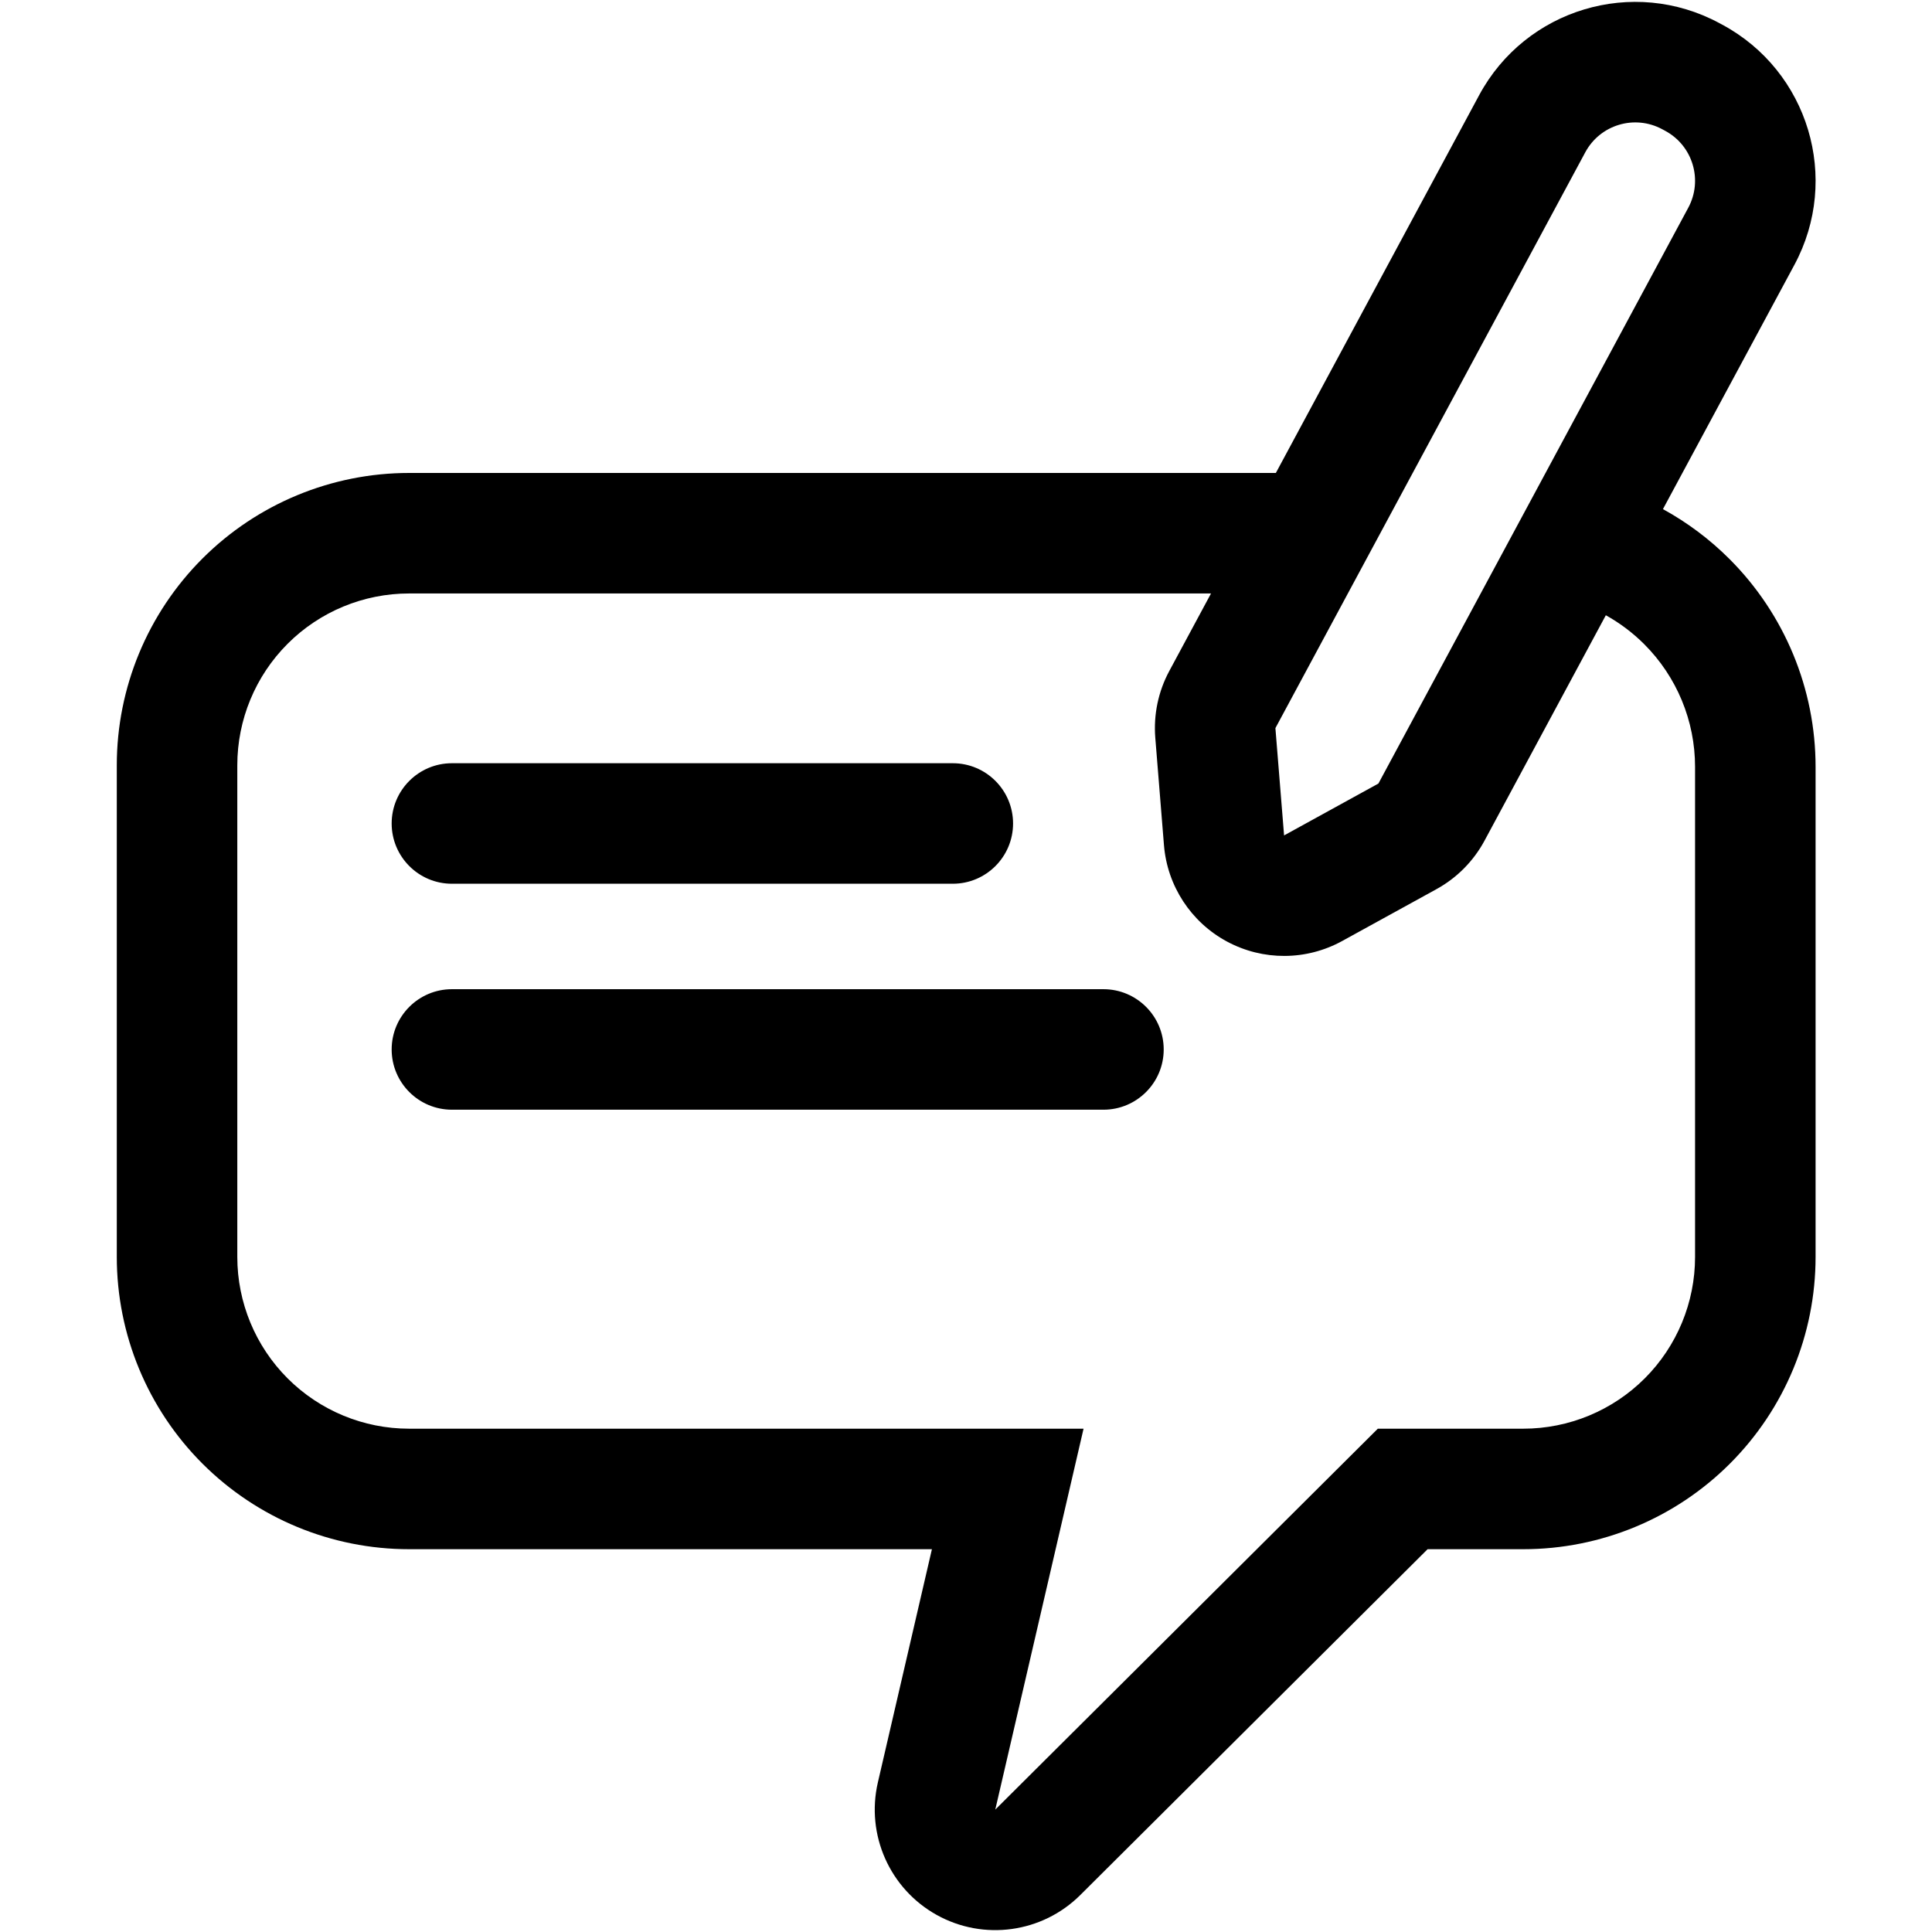 <svg xmlns="http://www.w3.org/2000/svg" fill-rule="evenodd" stroke-linejoin="round" stroke-miterlimit="2" clip-rule="evenodd" viewBox="0 0 513 513" id="comment"><rect width="512" height="512" x=".551" y=".5" fill="none"></rect><clipPath id="a"><rect width="512" height="512" x=".551" y=".5"></rect></clipPath><g clip-path="url(#a)"><path d="M338.776,125.583l53.977,-100.306c12.322,-22.896 40.872,-31.47 63.768,-19.148c0.264,0.142 0.528,0.284 0.792,0.426c22.897,12.321 31.47,40.871 19.149,63.768l-34.905,64.863c6.433,3.526 12.393,7.971 17.674,13.252c14.634,14.634 22.855,34.482 22.855,55.177c0,38.151 0,92.095 0,130.129c0,20.584 -8.177,40.325 -22.732,54.88c-14.555,14.555 -34.296,22.732 -54.88,22.732l-25.408,0l-92.215,91.821c-10.11,10.068 -25.665,12.225 -38.134,5.289c-12.469,-6.936 -18.84,-21.29 -15.618,-35.19l14.35,-61.92l-138.827,0c-20.584,0 -40.325,-8.177 -54.88,-22.732c-14.555,-14.555 -22.732,-34.296 -22.732,-54.88l0,-130.548c0,-20.584 8.177,-40.325 22.732,-54.881c14.555,-14.555 34.296,-22.732 54.88,-22.732l230.154,0Zm-17.219,32l-212.935,0c-12.097,0 -23.698,4.806 -32.252,13.36c-8.554,8.554 -13.36,20.156 -13.36,32.253l0,130.548c0,12.097 4.806,23.699 13.36,32.253c8.554,8.554 20.155,13.359 32.252,13.359l179.092,0l-23.441,101.145l101.579,-101.145l38.622,0c12.097,0 23.699,-4.805 32.253,-13.359c8.554,-8.554 13.359,-20.156 13.359,-32.253c0,-38.034 0,-91.978 0,-130.129c0,-12.208 -4.85,-23.917 -13.482,-32.549c-3.056,-3.056 -6.498,-5.638 -10.212,-7.699l-32.206,59.849c-2.923,5.432 -7.353,9.903 -12.758,12.875l-25.048,13.776c-9.511,5.231 -21.026,5.283 -30.584,0.139c-9.559,-5.143 -15.858,-14.782 -16.733,-25.601l-2.302,-28.493c-0.497,-6.149 0.794,-12.31 3.717,-17.741l11.079,-20.588Zm-201.56,137.075l173,0c8.831,0 16,-7.169 16,-16c0,-8.83 -7.169,-16 -16,-16l-173,0c-8.831,0 -16,7.17 -16,16c0,8.831 7.169,16 16,16Zm0,-60l133,0c8.831,0 16,-7.169 16,-16c0,-8.83 -7.169,-16 -16,-16l-133,0c-8.831,0 -16,7.17 -16,16c0,8.831 7.169,16 16,16Zm246.01,-26.606l82.276,-152.893c3.946,-7.334 1.2,-16.479 -6.134,-20.425c-0.264,-0.142 -0.528,-0.284 -0.792,-0.426c-7.333,-3.947 -16.478,-1.201 -20.424,6.133l-82.276,152.893l2.302,28.493l25.048,-13.775Z"></path></g></svg>